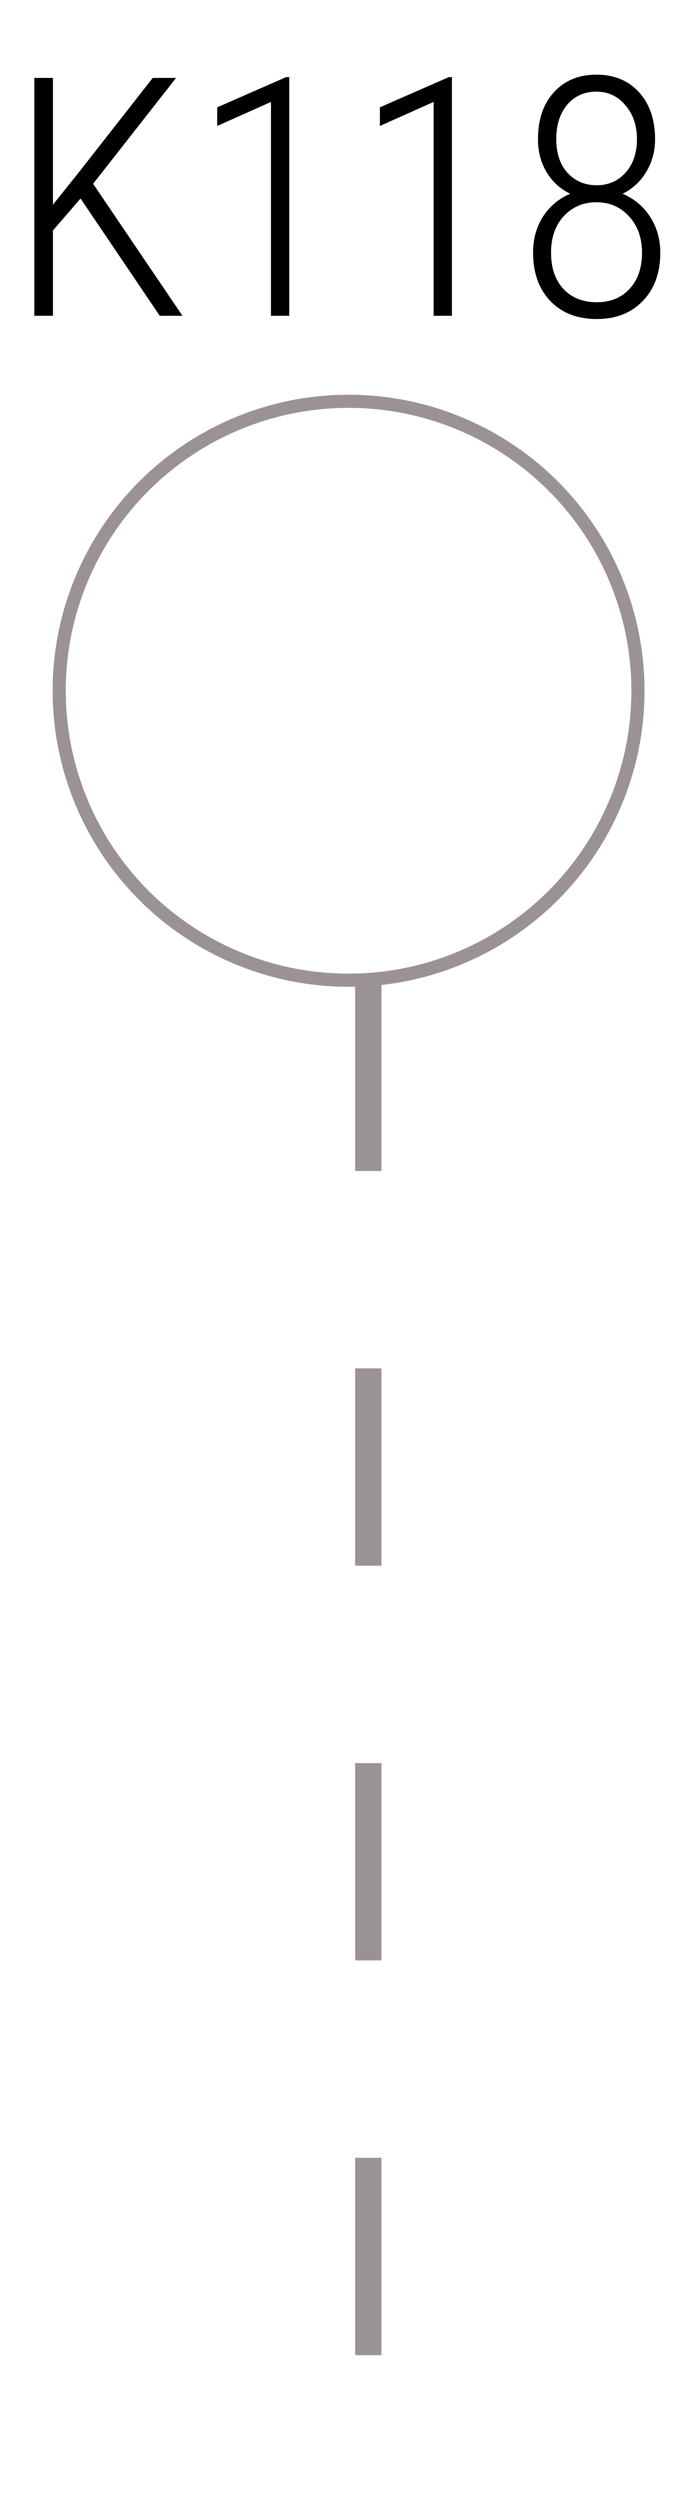 <svg width="52" height="190" viewBox="0 0 52 190" fill="none" xmlns="http://www.w3.org/2000/svg">
<line x1="28" y1="74" x2="28" y2="190" stroke="#9B9393" stroke-width="2" stroke-dasharray="15 15"/>
<circle cx="26.5" cy="52.5" r="22" stroke="#9B9393"/>
<path d="M6.122 15.085L4.024 17.519V24H2.609V5.923H4.024V15.557L6.011 13.074L11.61 5.923H13.386L7.078 13.968L13.87 24H12.144L6.122 15.085ZM21.99 24H20.599V7.748L16.514 9.573V8.157L21.754 5.861H21.99V24ZM34.356 24H32.965V7.748L28.881 9.573V8.157L34.12 5.861H34.356V24ZM49.801 10.579C49.801 11.489 49.578 12.317 49.131 13.062C48.692 13.798 48.092 14.353 47.33 14.725C48.224 15.106 48.924 15.694 49.429 16.488C49.942 17.283 50.198 18.189 50.198 19.207C50.198 20.73 49.756 21.951 48.87 22.87C47.992 23.789 46.825 24.248 45.369 24.248C43.895 24.248 42.72 23.793 41.843 22.883C40.965 21.964 40.526 20.739 40.526 19.207C40.526 18.173 40.775 17.262 41.271 16.476C41.776 15.69 42.468 15.106 43.345 14.725C42.583 14.353 41.983 13.803 41.545 13.074C41.114 12.337 40.899 11.506 40.899 10.579C40.899 9.08 41.304 7.888 42.116 7.003C42.927 6.117 44.003 5.674 45.344 5.674C46.693 5.674 47.773 6.121 48.584 7.015C49.395 7.909 49.801 9.097 49.801 10.579ZM48.808 19.207C48.808 18.082 48.481 17.163 47.827 16.451C47.173 15.731 46.345 15.371 45.344 15.371C44.342 15.371 43.515 15.723 42.861 16.426C42.215 17.13 41.892 18.057 41.892 19.207C41.892 20.358 42.203 21.273 42.823 21.951C43.453 22.63 44.301 22.97 45.369 22.97C46.412 22.97 47.243 22.63 47.864 21.951C48.493 21.273 48.808 20.358 48.808 19.207ZM48.423 10.566C48.423 9.531 48.129 8.675 47.541 7.996C46.962 7.309 46.23 6.966 45.344 6.966C44.425 6.966 43.684 7.297 43.121 7.959C42.567 8.621 42.289 9.49 42.289 10.566C42.289 11.65 42.575 12.507 43.146 13.136C43.726 13.765 44.462 14.08 45.356 14.08C46.25 14.08 46.983 13.761 47.554 13.124C48.133 12.478 48.423 11.626 48.423 10.566Z" fill="black"/>
</svg>
